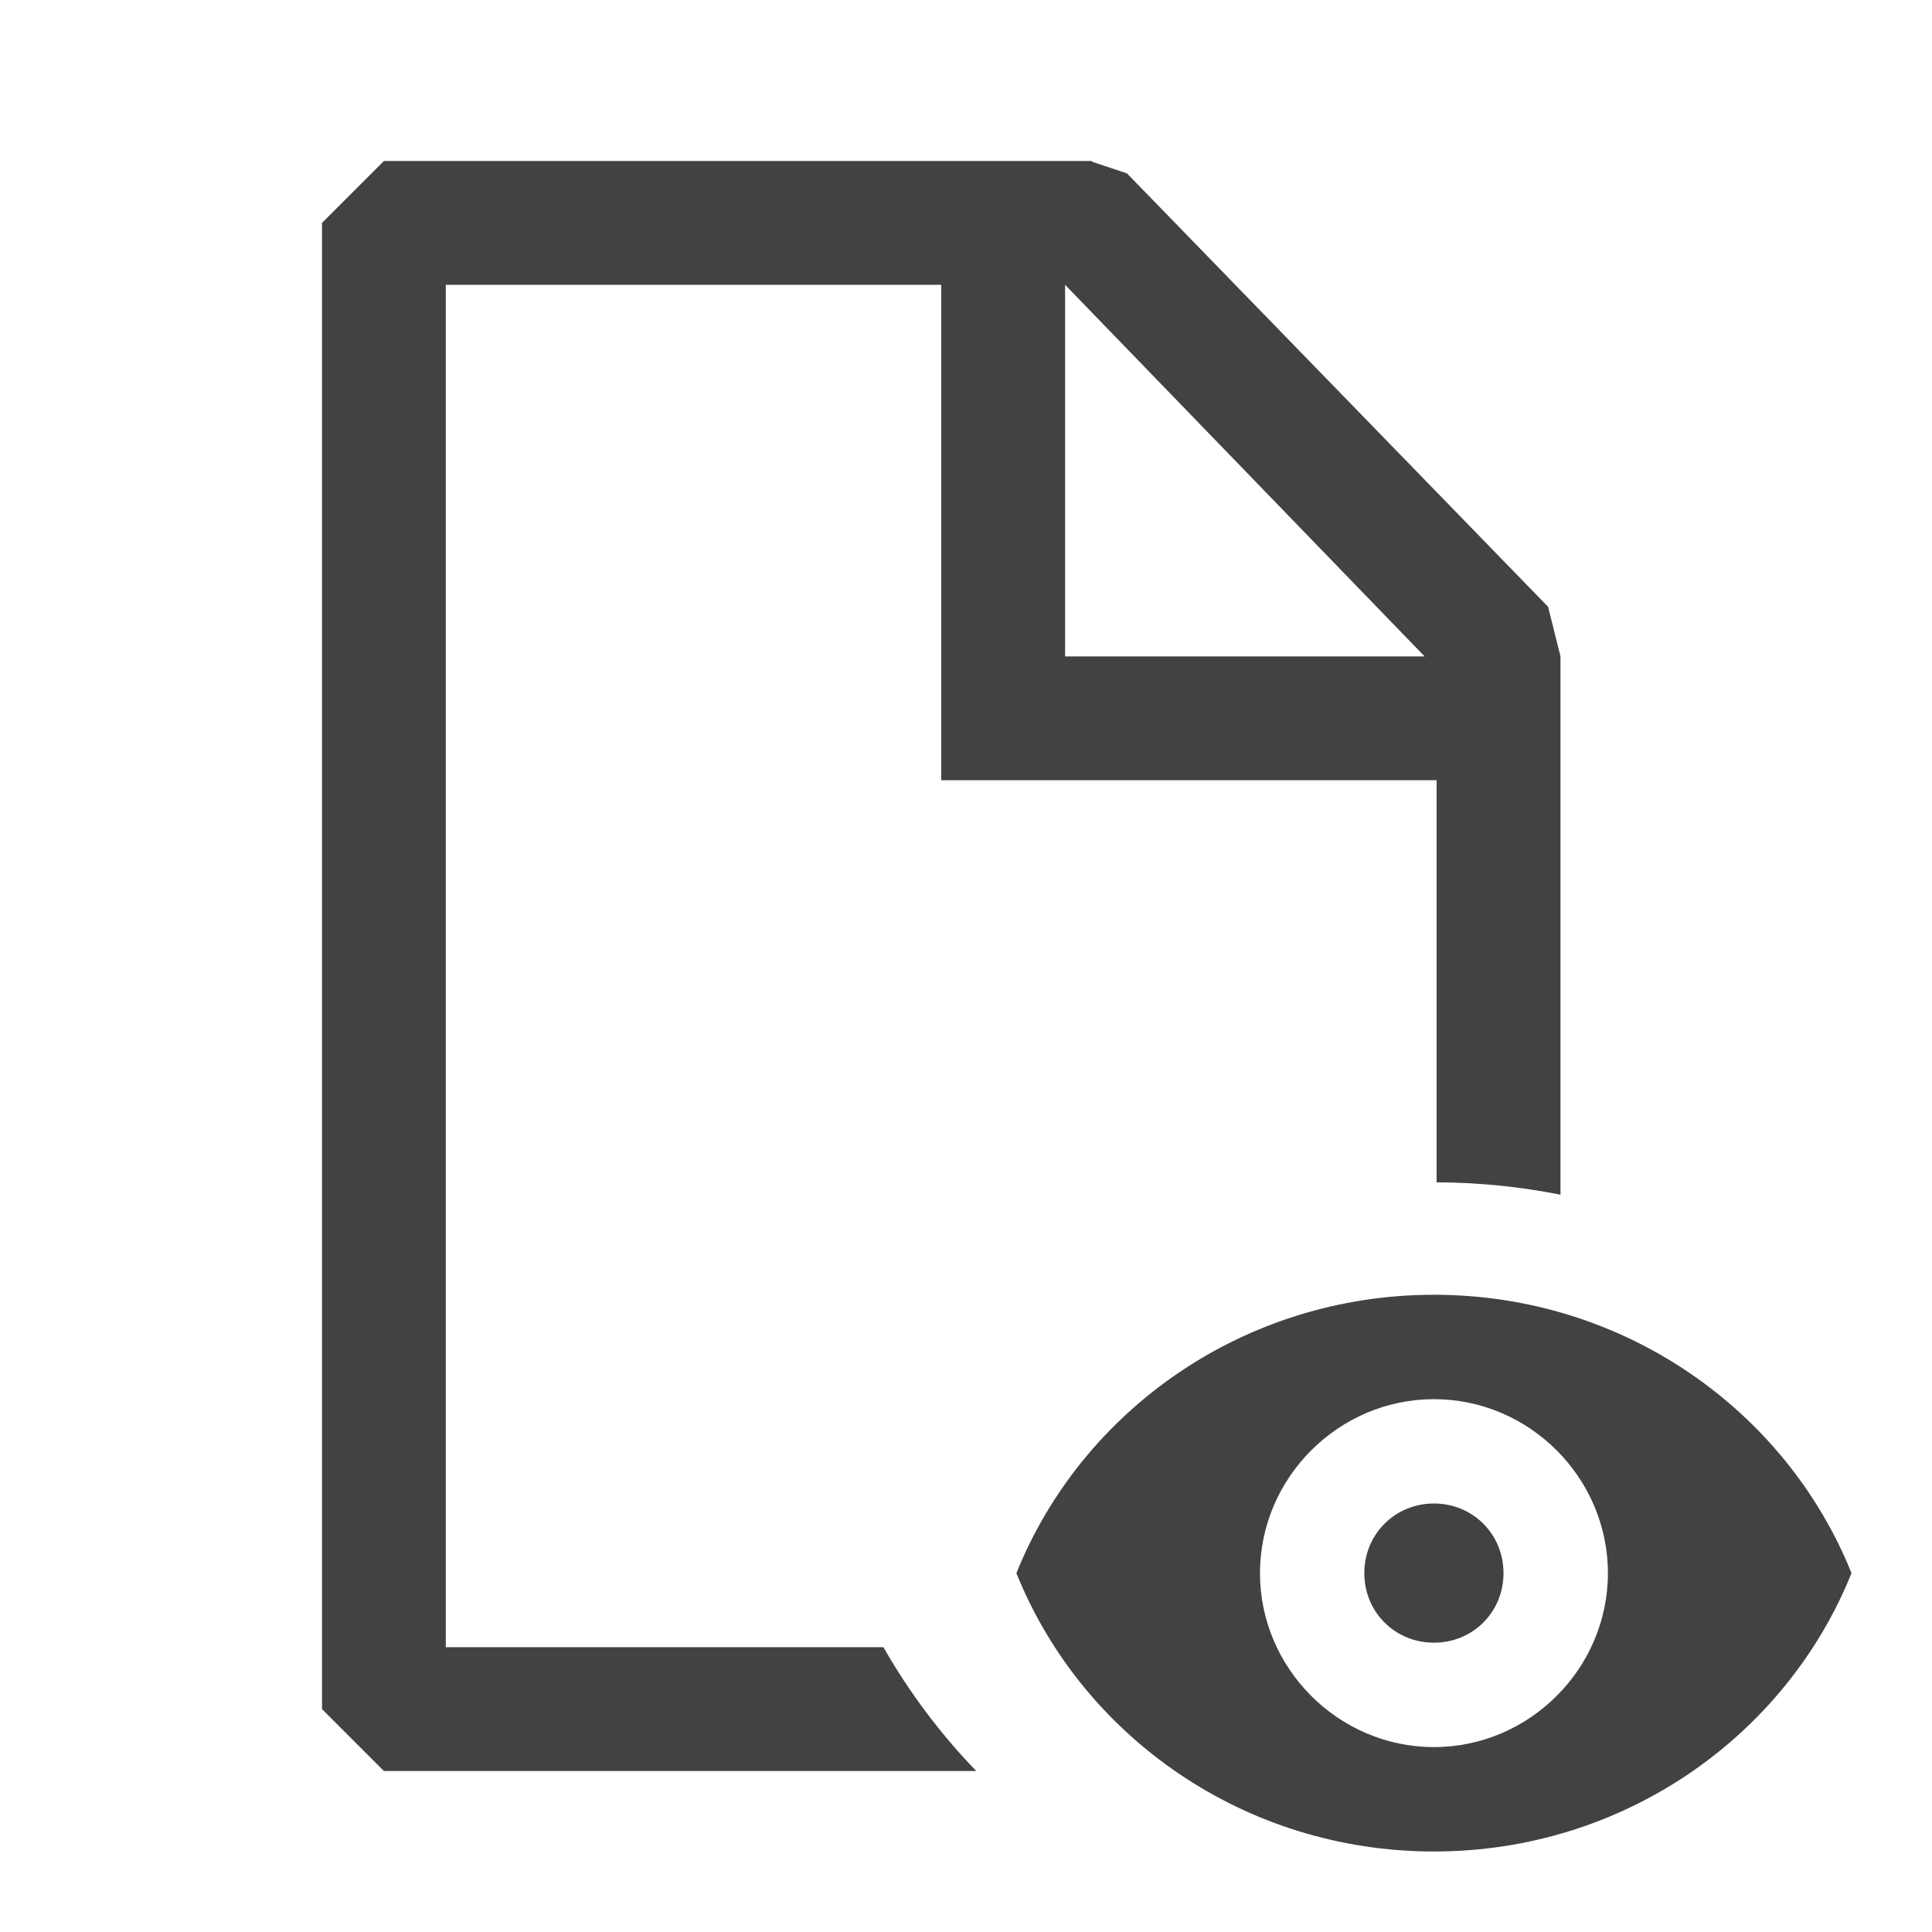 <?xml version="1.0" encoding="UTF-8" standalone="no"?>
<!DOCTYPE svg PUBLIC "-//W3C//DTD SVG 1.1//EN" "http://www.w3.org/Graphics/SVG/1.1/DTD/svg11.dtd">
<svg width="100%" height="100%" viewBox="0 0 24 24" version="1.1" xmlns="http://www.w3.org/2000/svg" xmlns:xlink="http://www.w3.org/1999/xlink" xml:space="preserve" xmlns:serif="http://www.serif.com/" style="fill-rule:evenodd;clip-rule:evenodd;stroke-linejoin:round;stroke-miterlimit:2;">
    <path d="M17.813,16.084C15.453,16.084 13.439,17.519 12.626,19.542C13.439,21.565 15.453,23 17.813,23C20.173,23 22.187,21.565 23,19.542C22.187,17.519 20.173,16.084 17.813,16.084ZM4,2.769L4.769,2L13.568,2L13.568,2.01L14,2.154L19.231,7.538L19.385,8.154L19.385,14.841C18.887,14.742 18.373,14.689 17.846,14.687L17.846,9.692L11.692,9.692L11.692,3.538L5.538,3.538L5.538,20.462L10.974,20.462C11.293,21.021 11.681,21.538 12.127,22L4.769,22L4,21.231L4,2.769ZM17.813,21.703C16.628,21.703 15.652,20.727 15.652,19.542C15.652,18.357 16.628,17.381 17.813,17.381C18.998,17.381 19.974,18.357 19.974,19.542C19.974,20.727 18.998,21.703 17.813,21.703ZM17.813,18.677C18.297,18.677 18.677,19.058 18.677,19.542C18.677,20.026 18.297,20.406 17.813,20.406C17.329,20.406 16.948,20.026 16.948,19.542C16.948,19.058 17.329,18.677 17.813,18.677ZM13.231,3.538L13.231,8.154L17.697,8.154L13.231,3.538Z" style="fill:rgb(66,66,66);fill-rule:nonzero;"/>
</svg>
